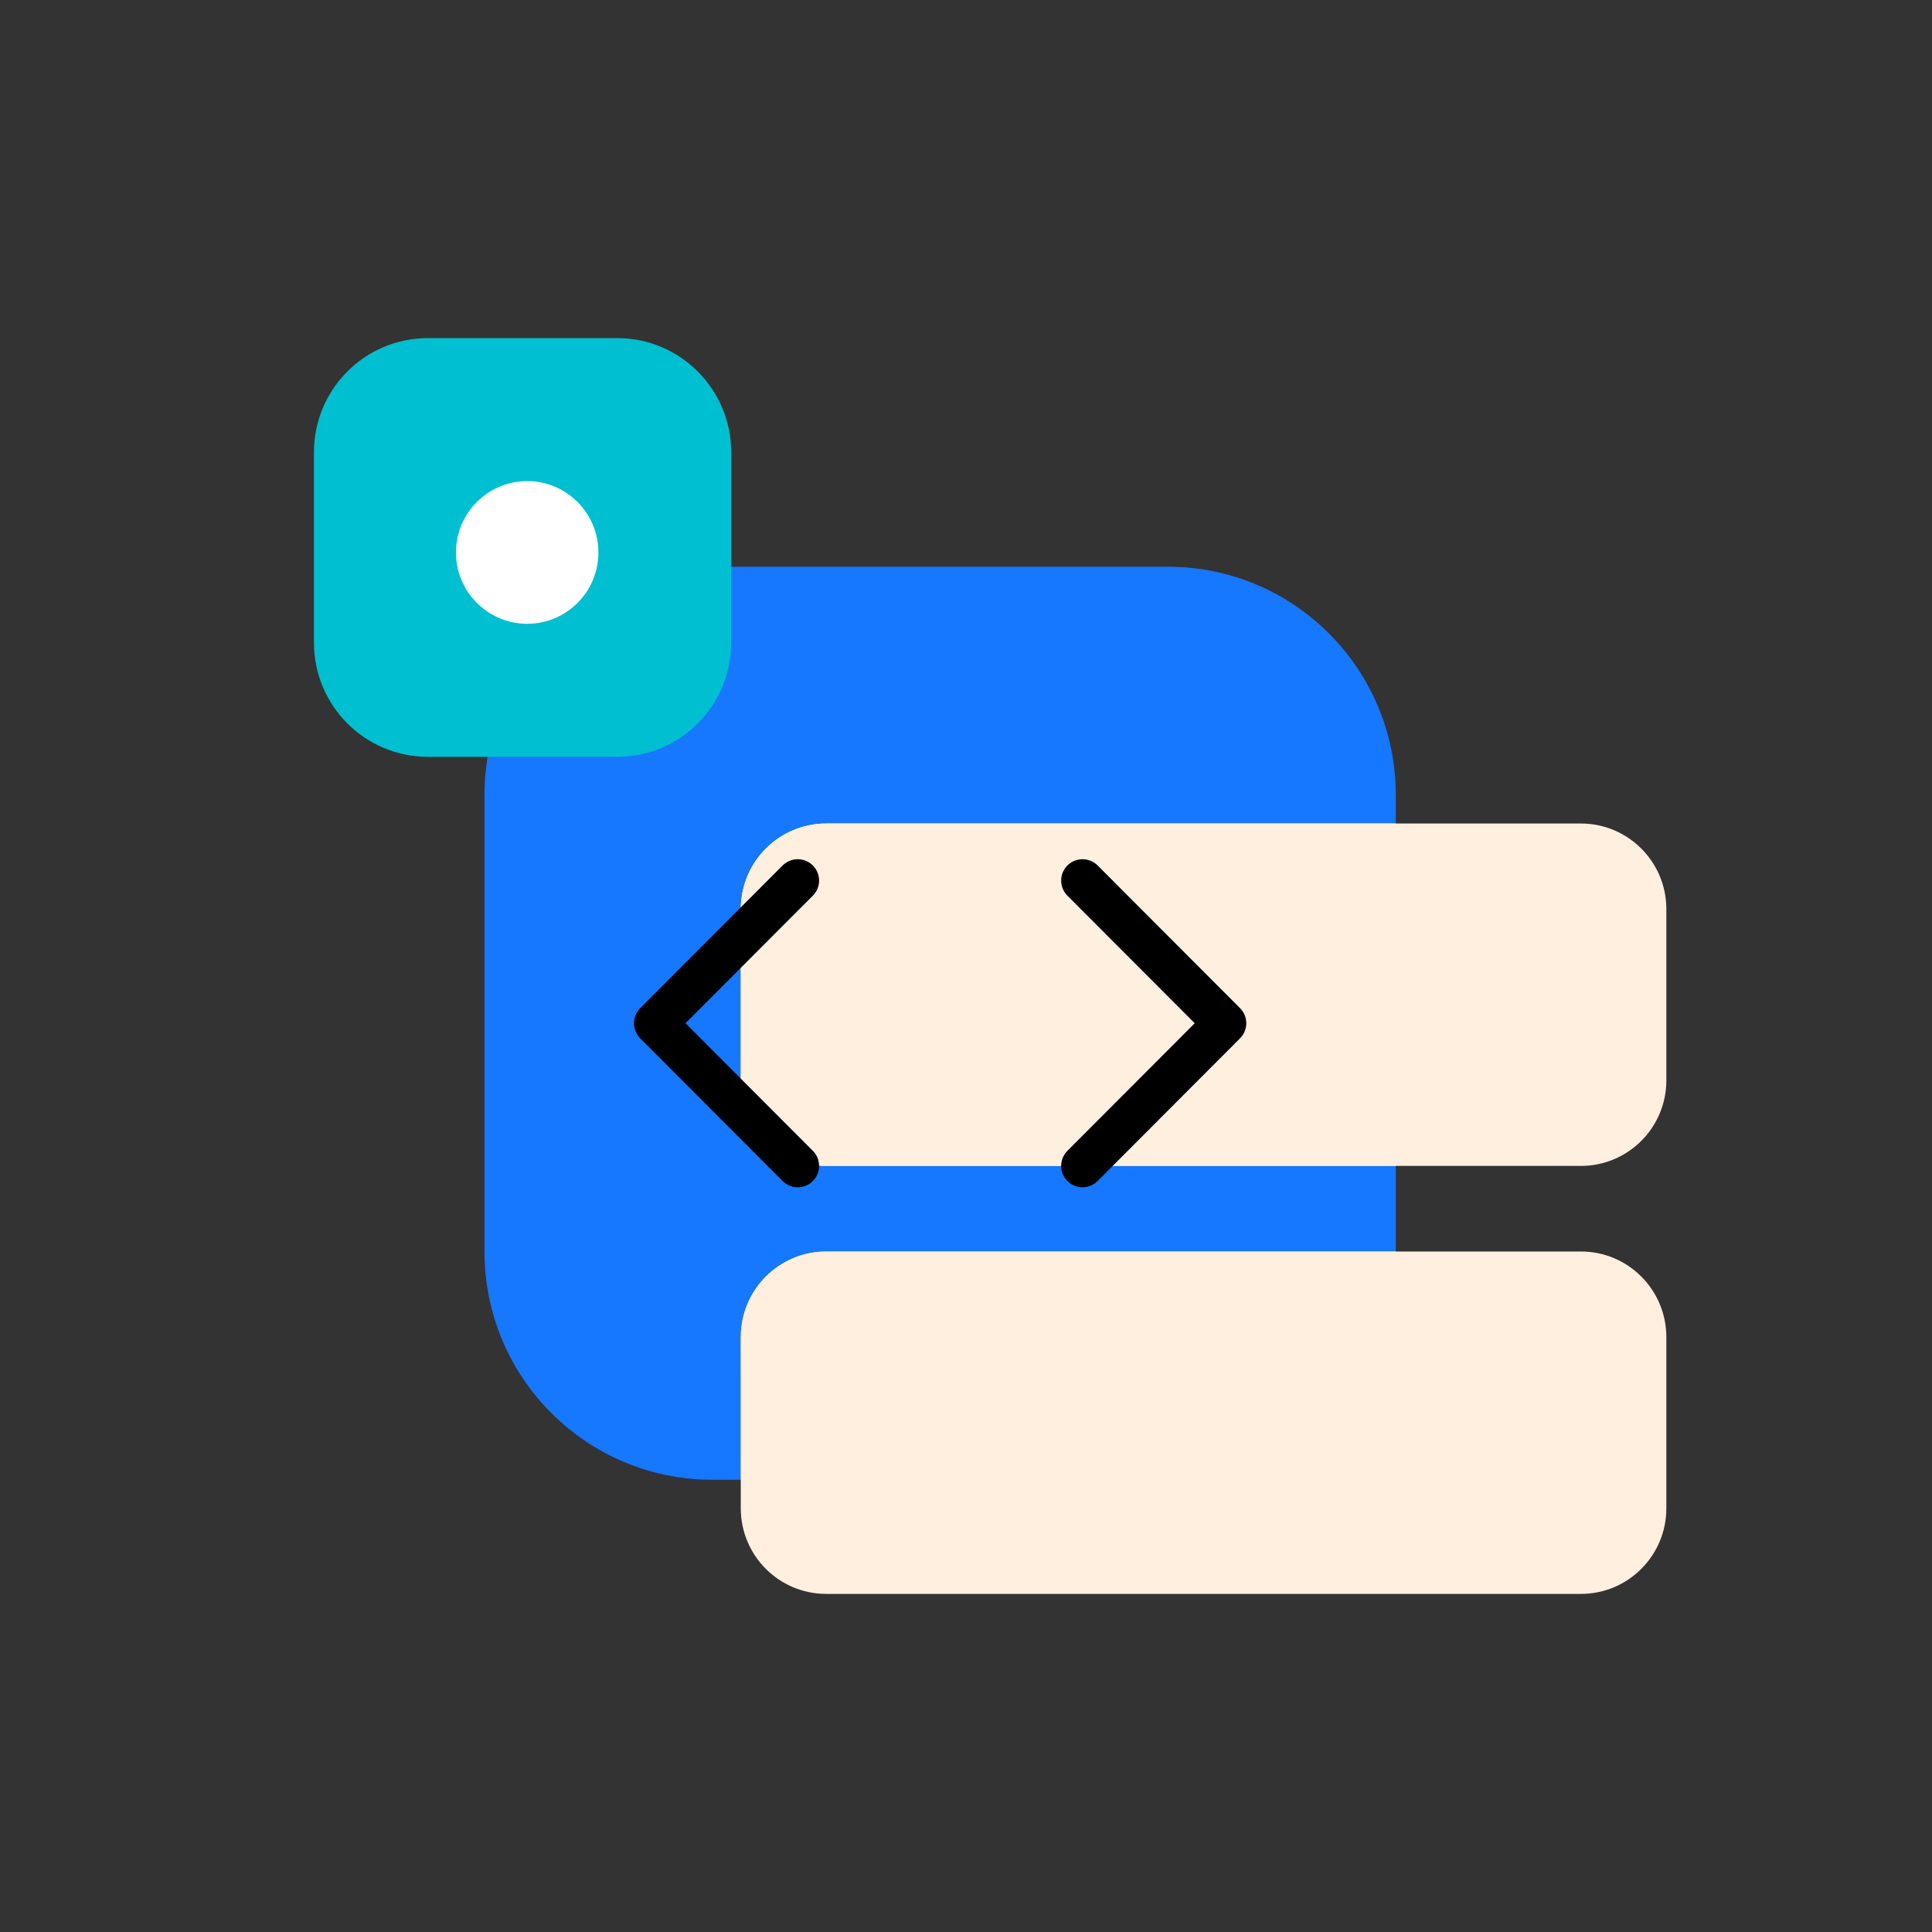 <svg width="80" height="80" viewBox="0 0 80 80" fill="none" xmlns="http://www.w3.org/2000/svg">
<rect x="0" y="0" width="80" height="80" fill="#333333" stroke="none"/>
<g style="mix-blend-mode:multiply">
<path d="M48.363 23.467H29.495C24.284 23.467 20.061 27.698 20.061 32.919V51.822C20.061 57.042 24.284 61.274 29.495 61.274H48.363C53.573 61.274 57.797 57.042 57.797 51.822V32.919C57.797 27.698 53.573 23.467 48.363 23.467Z" fill="#1677FF"/>
</g>
<g style="mix-blend-mode:soft-light">
<path fill-rule="evenodd" clip-rule="evenodd" d="M57.797 51.822C57.797 57.042 53.573 61.274 48.363 61.274H30.674V55.367C30.674 53.409 32.258 51.822 34.212 51.822H57.797ZM57.797 34.1V48.278H34.212C32.258 48.278 30.674 46.691 30.674 44.733V37.645C30.674 35.687 32.258 34.1 34.212 34.1H57.797Z" fill="url(#paint0_linear_60_828)"/>
</g>
<g style="mix-blend-mode:multiply">
<path fill-rule="evenodd" clip-rule="evenodd" d="M34.212 34.1H65.462C67.416 34.1 69 35.687 69 37.645V44.733C69 46.691 67.416 48.278 65.462 48.278H34.212C32.258 48.278 30.674 46.691 30.674 44.733V37.645C30.674 35.687 32.258 34.1 34.212 34.1ZM34.212 51.822H65.462C67.416 51.822 69 53.409 69 55.367V62.456C69 64.413 67.416 66 65.462 66H34.212C32.258 66 30.674 64.413 30.674 62.456V55.367C30.674 53.409 32.258 51.822 34.212 51.822Z" fill="#FFEFDF"/>
</g>
<path d="M44.825 48.278L50.721 42.37L44.825 36.463M33.032 36.463L27.136 42.37L33.032 48.278" stroke="black" stroke-width="1.769" stroke-linecap="round" stroke-linejoin="round"/>
<g style="mix-blend-mode:multiply">
<path fill-rule="evenodd" clip-rule="evenodd" d="M30.276 18.726V26.613C30.276 29.223 28.164 31.338 25.559 31.338H17.717C15.112 31.338 13 29.223 13 26.613V18.726C13 16.116 15.112 14 17.717 14H25.559C28.164 14 30.276 16.116 30.276 18.726Z" fill="#00BFD0"/>
</g>
<path fill-rule="evenodd" clip-rule="evenodd" d="M24.778 22.876C24.778 24.507 23.458 25.83 21.829 25.83C20.201 25.83 18.881 24.507 18.881 22.876C18.881 21.245 20.201 19.922 21.829 19.922C23.458 19.922 24.778 21.245 24.778 22.876Z" fill="white"/>
<defs>
<linearGradient id="paint0_linear_60_828" x1="44.236" y1="34.1" x2="44.236" y2="61.274" gradientUnits="userSpaceOnUse">
<stop stop-color="white"/>
<stop offset="1" stop-color="#FFC187"/>
</linearGradient>
</defs>
</svg>
